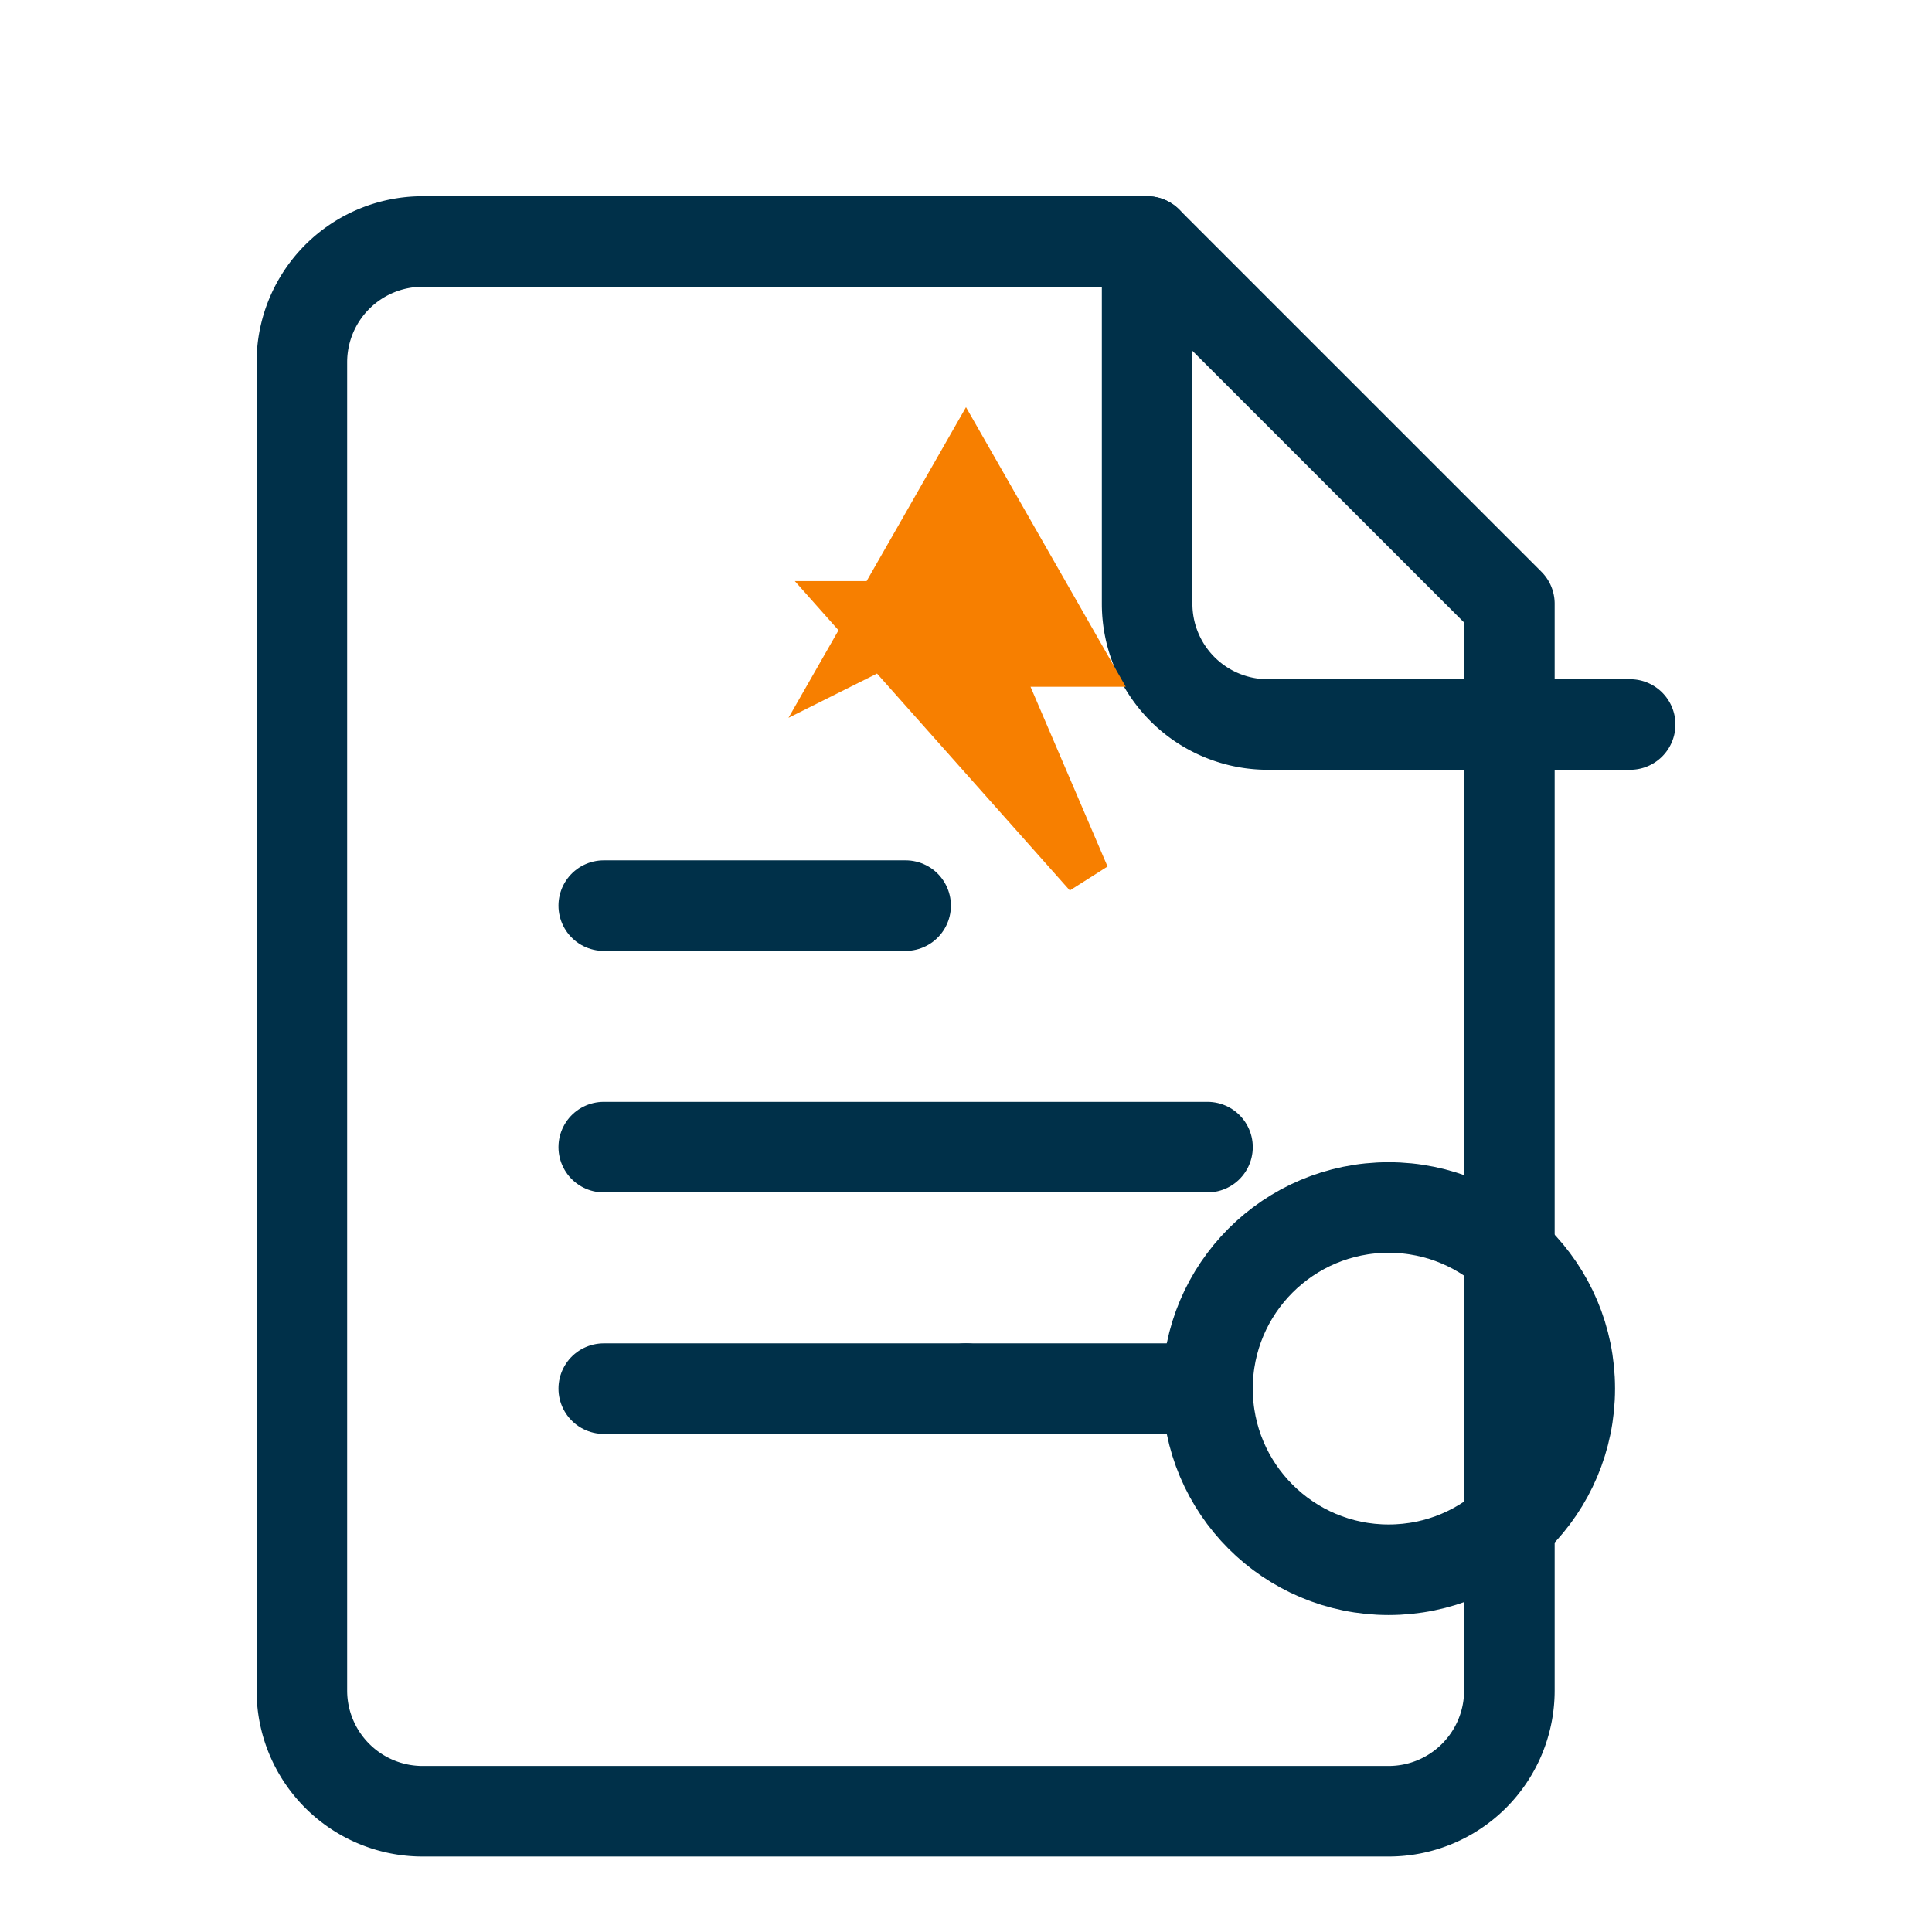 <svg xmlns="http://www.w3.org/2000/svg" viewBox="0 0 64 64" width="512" height="512">
  <g fill="none" stroke="#003049" stroke-width="3" stroke-linecap="round" stroke-linejoin="round">
    <path d="M14 8h24l12 12v36a4 4 0 0 1-4 4H14a4 4 0 0 1-4-4V12a4 4 0 0 1 4-4z"/>
    <path d="M38 8v12a4 4 0 0 0 4 4h12"/>
    <path d="M20 30h10M20 38h20M20 46h12"/>
    <circle cx="46" cy="46" r="6"/>
    <path d="M32 46h8"/>
  </g>
  <path d="M28 22l4-7 4 7h-3l3 7-8-9h4z" fill="#f77f00" stroke="#f77f00" stroke-width="1.5"/>
</svg>